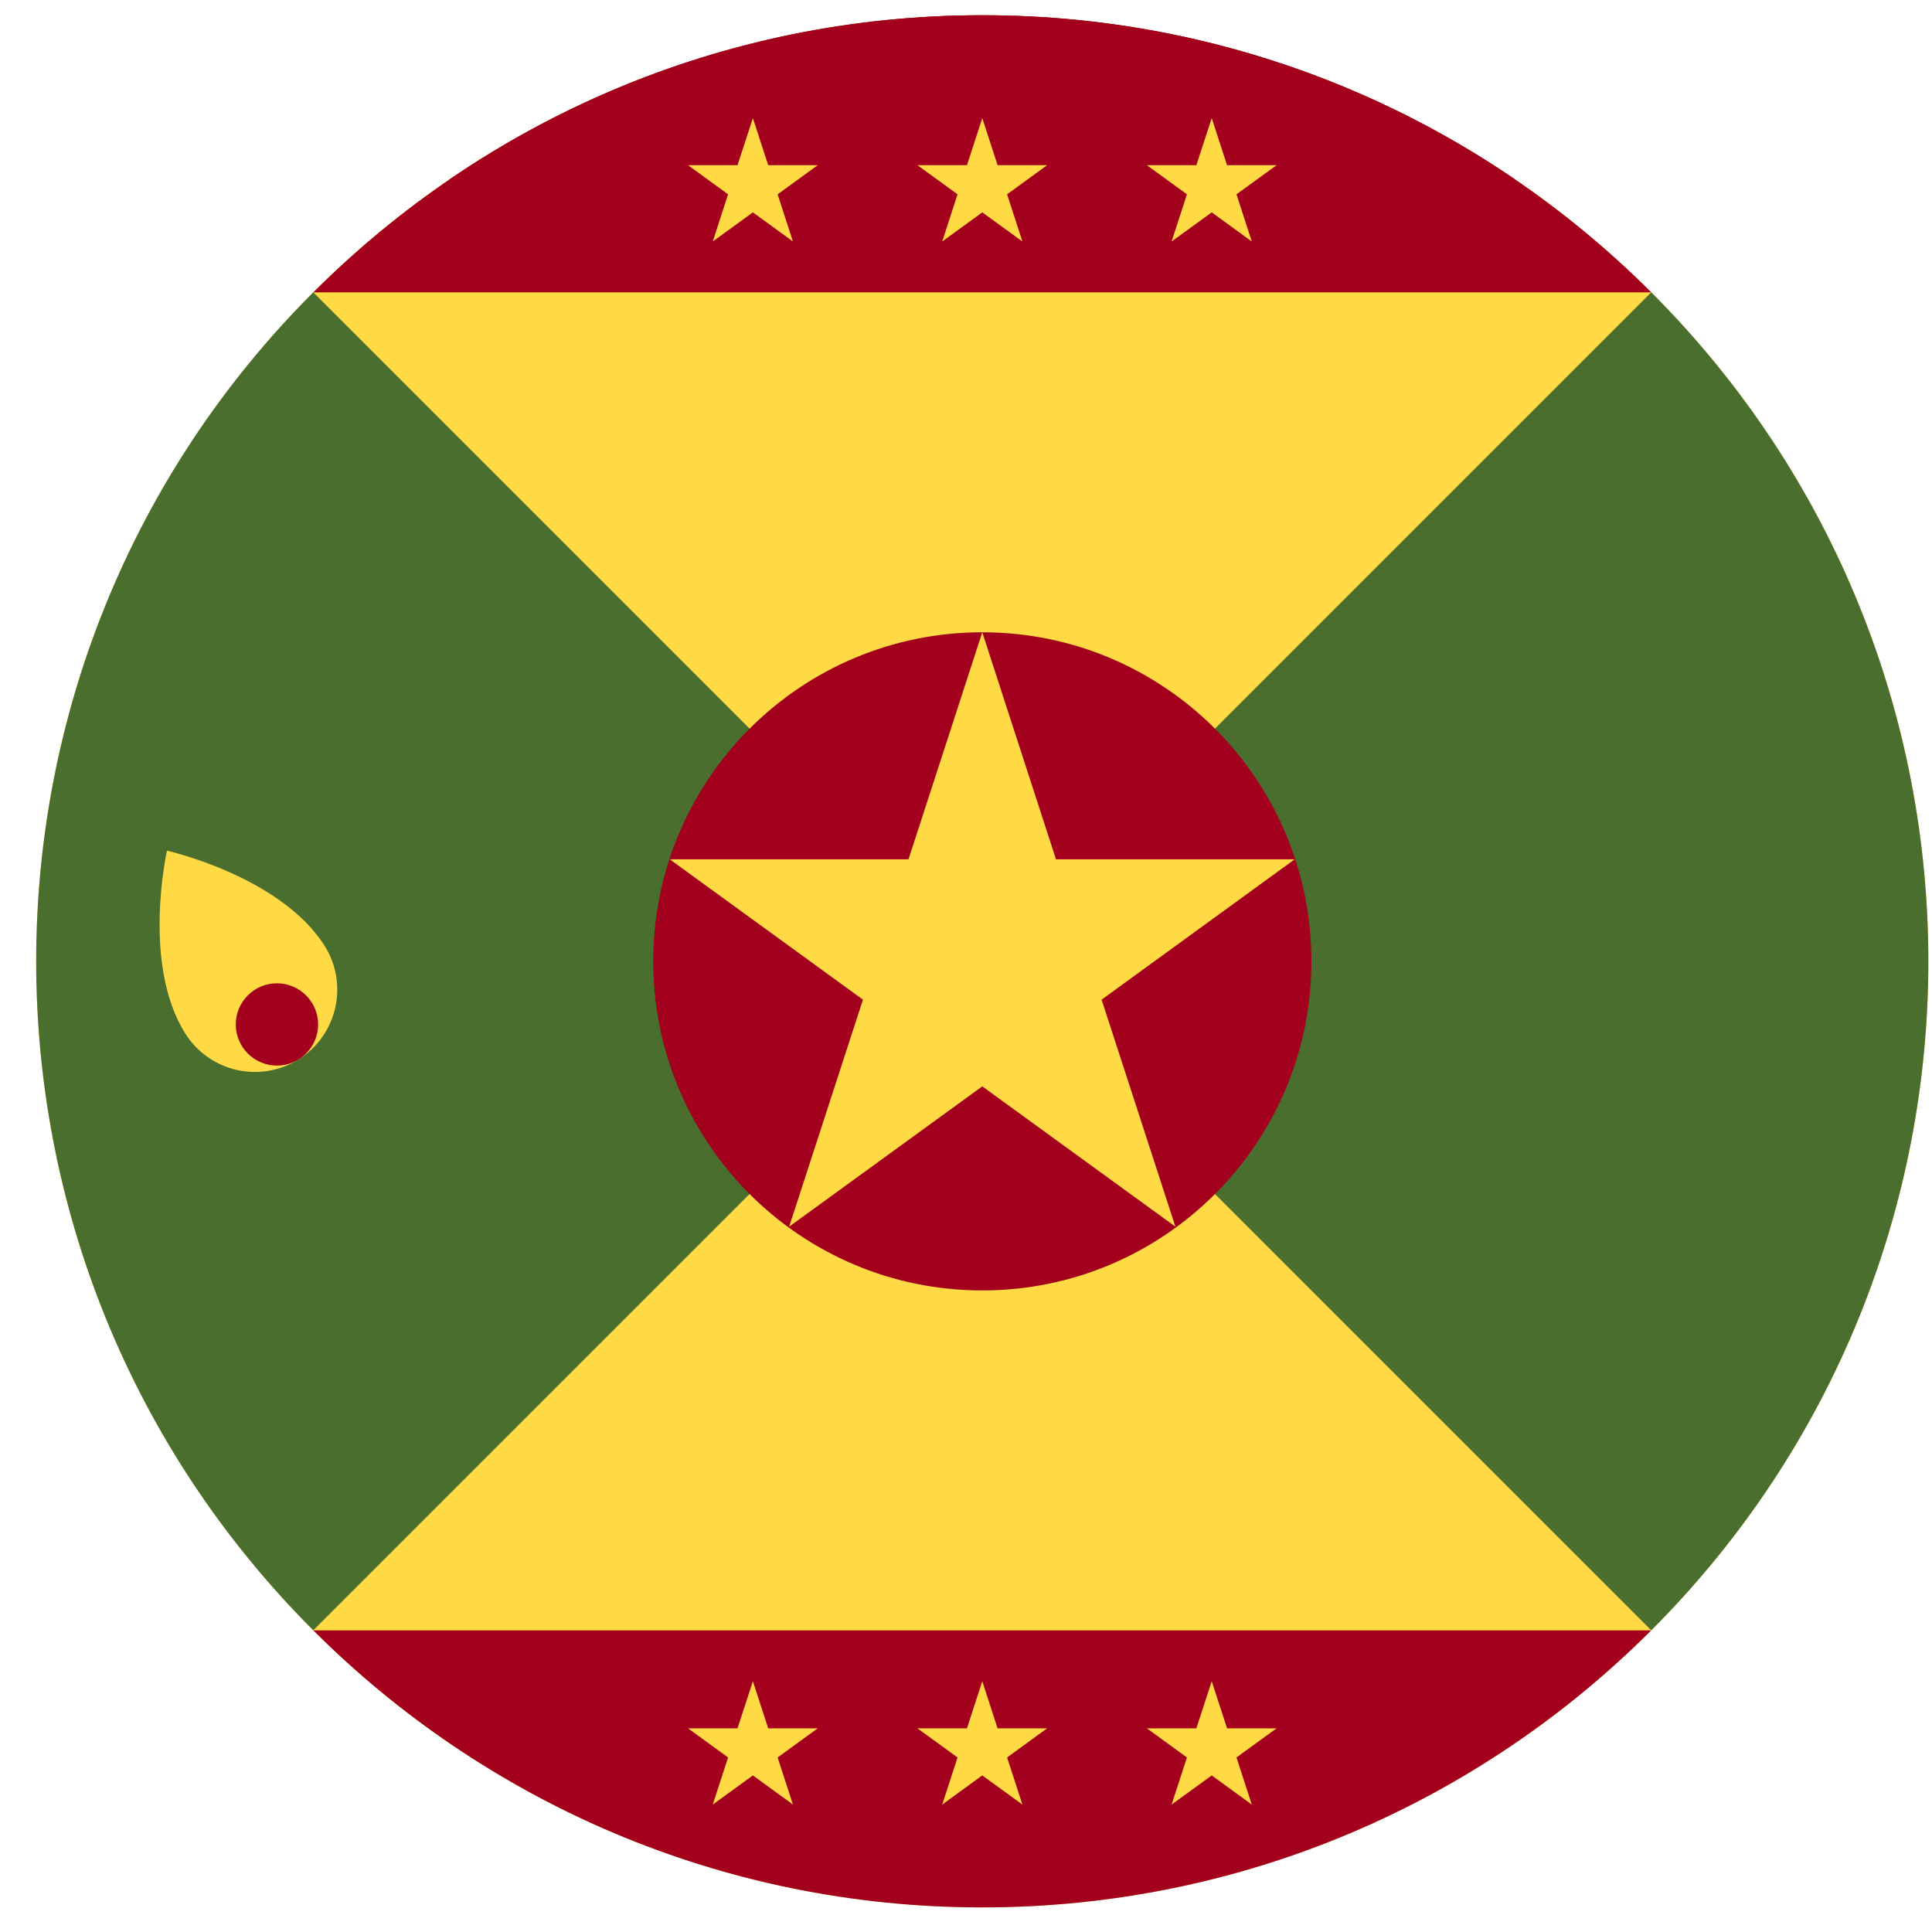 <svg width="26" height="26" viewBox="0 0 26 26" fill="none" xmlns="http://www.w3.org/2000/svg">
<g clip-path="url(#clip0_548_4914)">
<path d="M13.219 25.669C20.251 25.669 25.951 19.969 25.951 12.937C25.951 5.905 20.251 0.205 13.219 0.205C6.187 0.205 0.487 5.905 0.487 12.937C0.487 19.969 6.187 25.669 13.219 25.669Z" fill="#FFDA44"/>
<path d="M6.043 2.419C8.087 1.022 10.557 0.205 13.219 0.205C15.881 0.205 18.352 1.022 20.395 2.419L13.219 2.972L6.043 2.419Z" fill="#A2001D"/>
<path d="M13.219 12.937L12.406 12.124L12.191 12.511L13.219 12.937Z" fill="#0052B4"/>
<path d="M4.216 3.934C-0.756 8.906 -0.756 16.968 4.216 21.94C6.271 19.885 8.247 17.909 13.219 12.937L4.216 3.934Z" fill="#496E2D"/>
<path d="M22.222 3.934C27.194 8.906 27.194 16.968 22.222 21.94C20.167 19.885 18.191 17.909 13.219 12.937L22.222 3.934Z" fill="#496E2D"/>
<path d="M13.219 17.366C15.665 17.366 17.648 15.383 17.648 12.937C17.648 10.492 15.665 8.509 13.219 8.509C10.773 8.509 8.791 10.492 8.791 12.937C8.791 15.383 10.773 17.366 13.219 17.366Z" fill="#A2001D"/>
<path d="M13.219 8.509L14.211 11.564H17.424L14.825 13.453L15.818 16.508L13.219 14.62L10.62 16.508L11.613 13.453L9.013 11.564H12.226L13.219 8.509Z" fill="#FFDA44"/>
<path d="M13.223 0.205H13.215C9.701 0.206 6.52 1.631 4.217 3.934H22.222C19.919 1.631 16.737 0.206 13.223 0.205Z" fill="#A2001D"/>
<path d="M4.217 21.941C6.521 24.245 9.704 25.669 13.219 25.669C16.735 25.669 19.917 24.245 22.221 21.941H4.217Z" fill="#A2001D"/>
<path d="M13.219 1.589L13.425 2.223H14.092L13.553 2.615L13.759 3.25L13.219 2.858L12.68 3.25L12.886 2.615L12.346 2.223H13.013L13.219 1.589Z" fill="#FFDA44"/>
<path d="M10.132 1.589L10.338 2.223H11.005L10.465 2.615L10.671 3.25L10.132 2.858L9.592 3.25L9.798 2.615L9.259 2.223H9.925L10.132 1.589Z" fill="#FFDA44"/>
<path d="M16.307 1.589L16.513 2.223H17.18L16.64 2.615L16.846 3.25L16.307 2.858L15.767 3.25L15.973 2.615L15.434 2.223H16.1L16.307 1.589Z" fill="#FFDA44"/>
<path d="M13.219 22.625L13.425 23.259H14.092L13.553 23.651L13.759 24.285L13.219 23.893L12.68 24.285L12.886 23.651L12.346 23.259H13.013L13.219 22.625Z" fill="#FFDA44"/>
<path d="M10.132 22.625L10.338 23.259H11.005L10.465 23.651L10.671 24.285L10.132 23.893L9.592 24.285L9.798 23.651L9.259 23.259H9.925L10.132 22.625Z" fill="#FFDA44"/>
<path d="M16.307 22.625L16.513 23.259H17.18L16.64 23.651L16.846 24.285L16.307 23.893L15.767 24.285L15.973 23.651L15.434 23.259H16.1L16.307 22.625Z" fill="#FFDA44"/>
<path d="M4.367 12.726C4.694 13.243 4.54 13.927 4.023 14.254C3.506 14.581 2.823 14.428 2.495 13.911C1.903 12.976 2.247 11.448 2.247 11.448C2.247 11.448 3.774 11.791 4.367 12.726V12.726Z" fill="#FFDA44"/>
<path d="M3.727 14.34C4.033 14.34 4.281 14.092 4.281 13.787C4.281 13.481 4.033 13.233 3.727 13.233C3.421 13.233 3.173 13.481 3.173 13.787C3.173 14.092 3.421 14.34 3.727 14.34Z" fill="#A2001D"/>
</g>
<defs>
<clipPath id="clip0_548_4914">
<rect width="25.464" height="25.464" fill="white" transform="translate(0.487 0.205)"/>
</clipPath>
</defs>
</svg>

